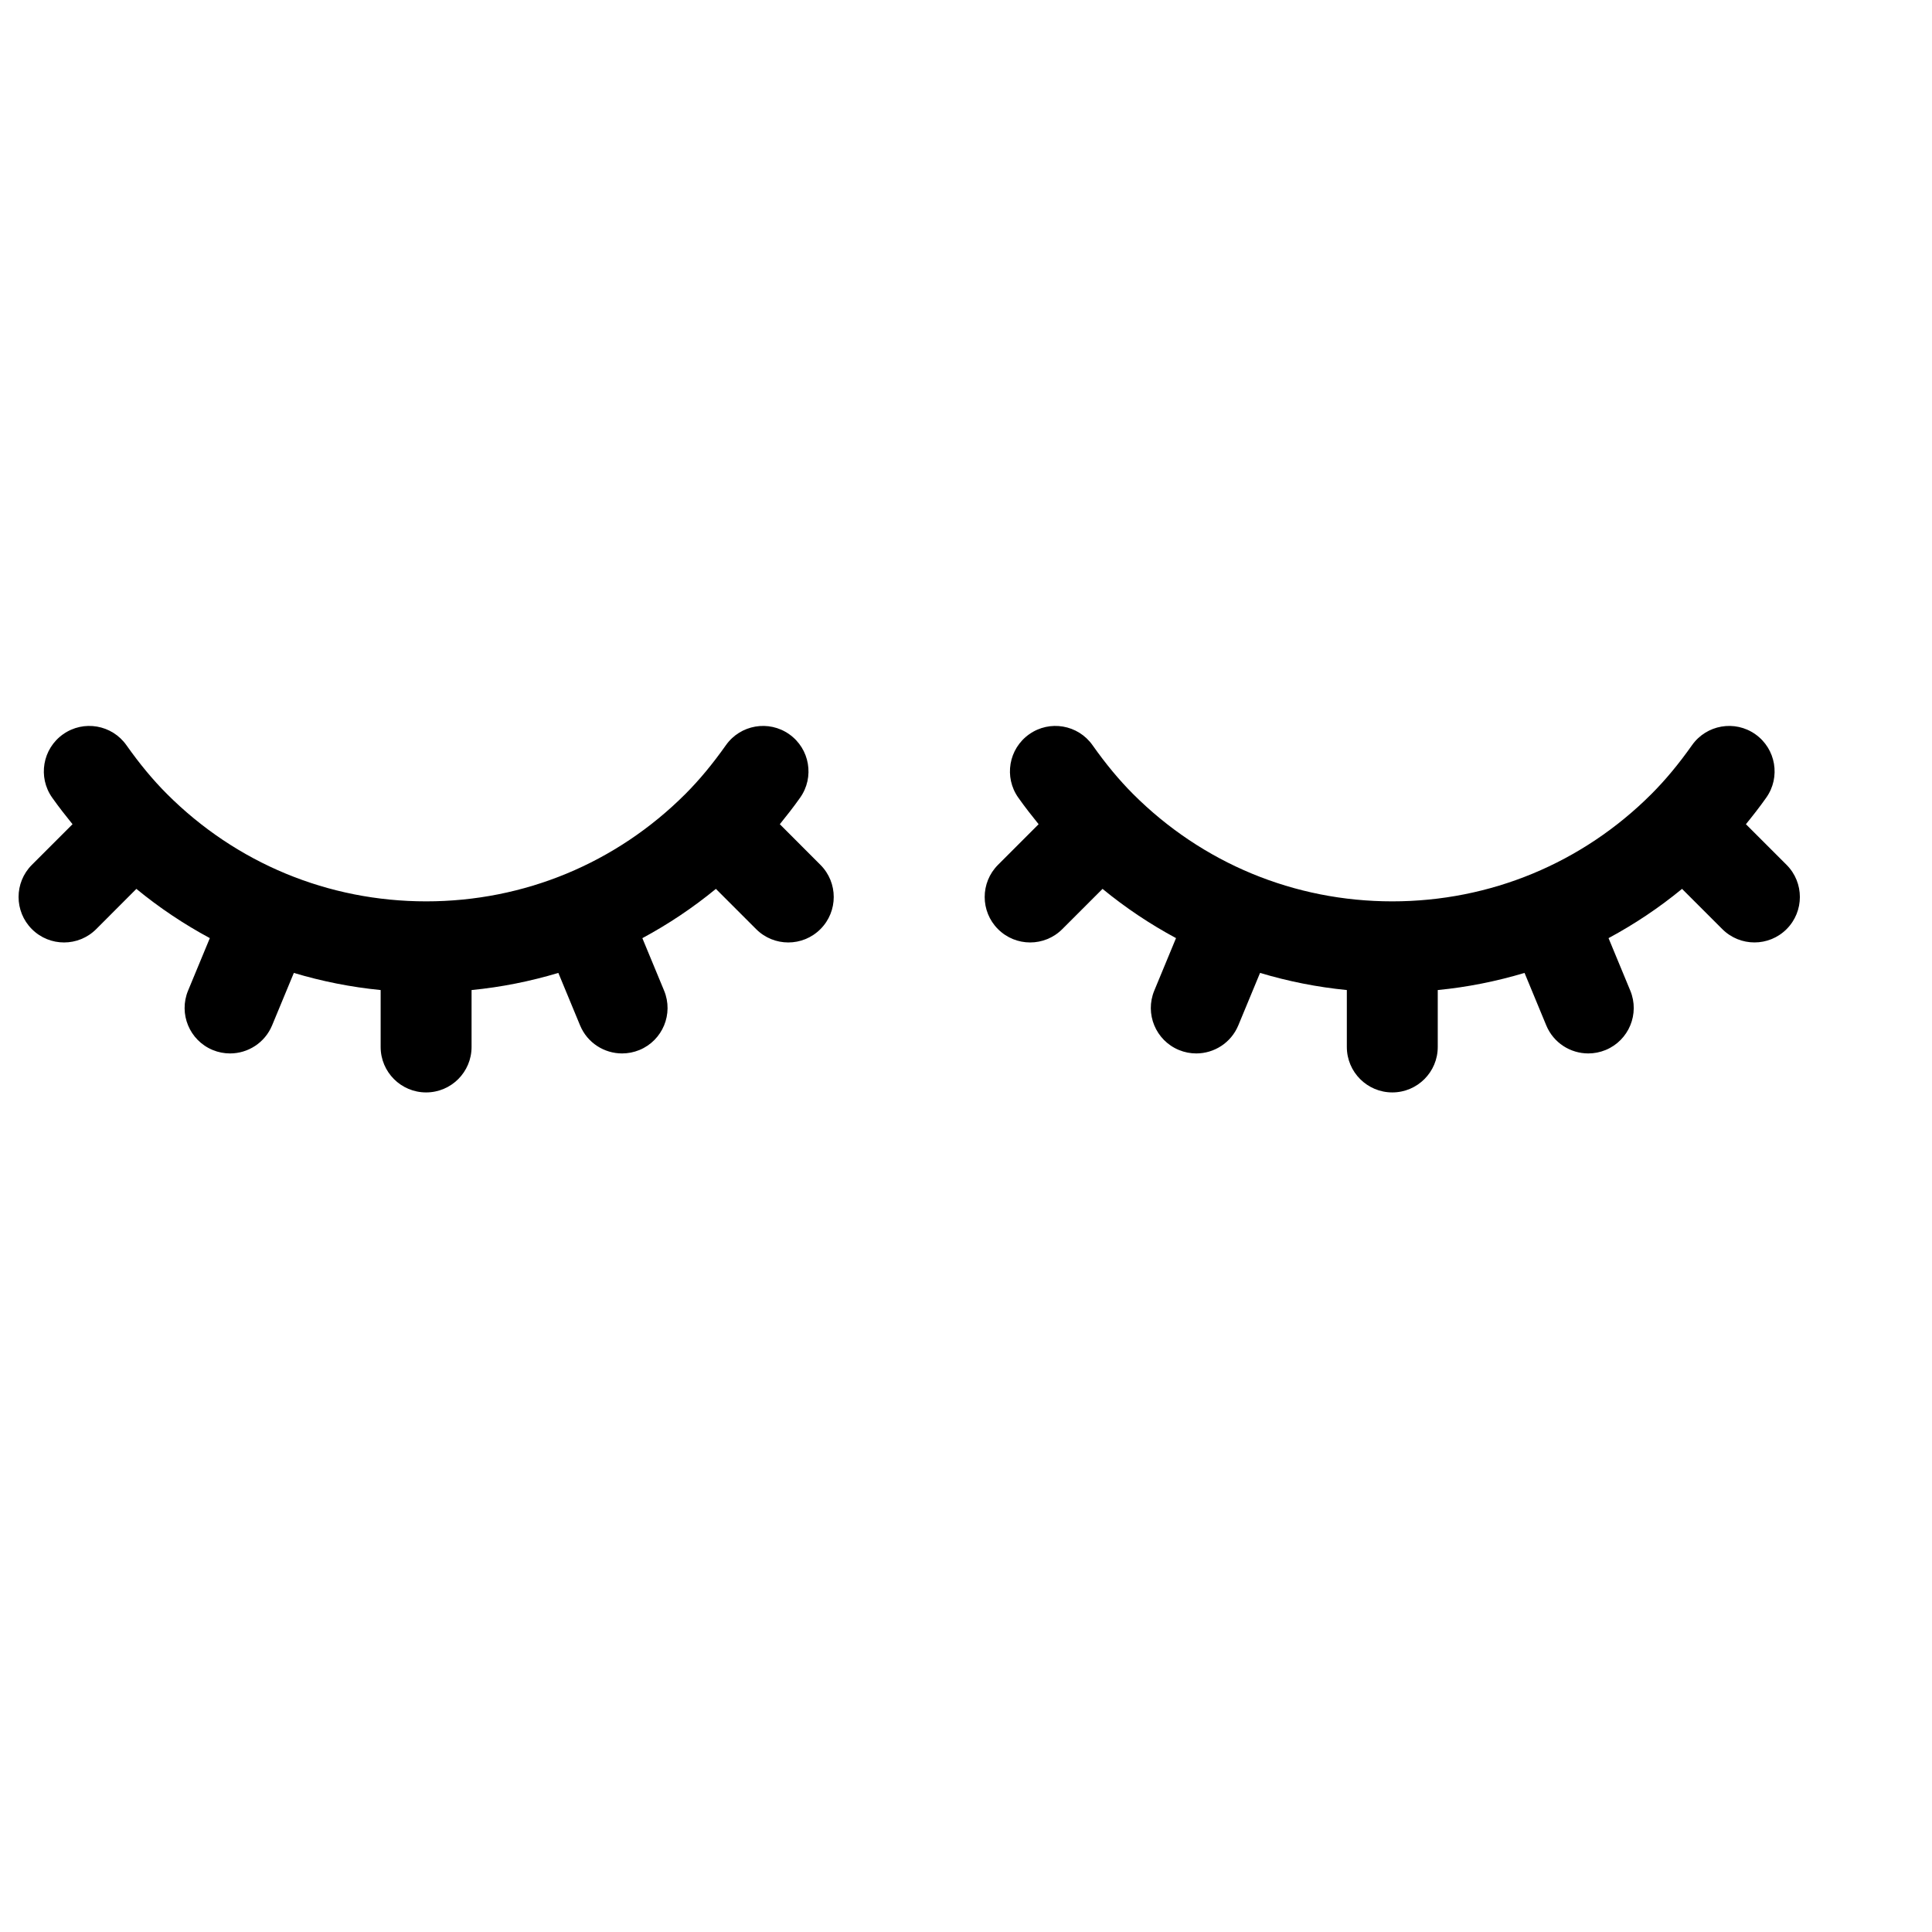 <svg xmlns="http://www.w3.org/2000/svg" xmlns:xlink="http://www.w3.org/1999/xlink" version="1.1" x="0px" y="0px" viewBox="10 10 85 85" enable-background="new 0 0 100 100" xml:space="preserve"><g><path d="M44.309,46.262c0.301-0.373,0.6-0.752,0.895-1.17c0.637-0.901,0.423-2.149-0.479-2.787   c-0.902-0.639-2.151-0.422-2.788,0.48c-0.586,0.829-1.17,1.533-1.784,2.148c-3.046,3.045-7.096,4.723-11.403,4.723   c-4.309,0-8.358-1.678-11.403-4.723c-0.613-0.613-1.197-1.316-1.785-2.148c-0.637-0.902-1.885-1.119-2.788-0.48   c-0.902,0.638-1.116,1.886-0.479,2.787c0.296,0.419,0.595,0.798,0.896,1.17l-1.788,1.787c-0.781,0.781-0.781,2.048,0,2.829   c0.391,0.391,0.902,0.586,1.414,0.586s1.023-0.195,1.414-0.585L16,49.107c1.012,0.831,2.095,1.555,3.232,2.166l-0.957,2.309   c-0.423,1.021,0.062,2.19,1.082,2.613c0.251,0.104,0.51,0.152,0.765,0.152c0.785,0,1.529-0.465,1.849-1.234l0.957-2.309   c1.237,0.371,2.515,0.626,3.819,0.754v2.504c0,1.104,0.896,2,2,2s2-0.896,2-2v-2.504c1.305-0.127,2.581-0.383,3.818-0.754   l0.956,2.309c0.319,0.77,1.063,1.234,1.849,1.234c0.255,0,0.515-0.049,0.765-0.152c1.021-0.423,1.505-1.593,1.082-2.613   l-0.956-2.307c1.139-0.613,2.223-1.336,3.235-2.168l1.771,1.771c0.391,0.391,0.902,0.586,1.414,0.586s1.023-0.195,1.414-0.586   c0.781-0.78,0.781-2.048,0-2.828L44.309,46.262z"/><path d="M88.601,48.049l-1.788-1.787c0.302-0.372,0.601-0.752,0.896-1.17c0.637-0.901,0.423-2.149-0.479-2.787   c-0.902-0.639-2.151-0.422-2.788,0.48c-0.586,0.83-1.171,1.533-1.785,2.148c-3.045,3.045-7.095,4.723-11.403,4.723   c-4.308,0-8.357-1.678-11.402-4.722c-0.613-0.614-1.197-1.317-1.785-2.149c-0.637-0.902-1.885-1.119-2.788-0.48   c-0.902,0.638-1.116,1.886-0.479,2.787c0.296,0.419,0.595,0.798,0.895,1.17l-1.787,1.788c-0.781,0.78-0.781,2.048,0,2.828   c0.391,0.391,0.902,0.586,1.414,0.586s1.023-0.195,1.414-0.586l1.771-1.771c1.013,0.832,2.096,1.555,3.233,2.166l-0.956,2.309   c-0.423,1.021,0.062,2.19,1.082,2.613c0.251,0.104,0.51,0.152,0.765,0.152c0.785,0,1.529-0.465,1.849-1.234l0.957-2.309   c1.236,0.371,2.514,0.626,3.818,0.754v2.504c0,1.104,0.896,2,2,2s2-0.896,2-2v-2.504c1.305-0.127,2.581-0.383,3.818-0.754   l0.956,2.309c0.319,0.77,1.063,1.234,1.849,1.234c0.255,0,0.515-0.049,0.765-0.152c1.021-0.423,1.505-1.593,1.082-2.613   l-0.956-2.308c1.138-0.612,2.222-1.335,3.234-2.167l1.772,1.771c0.391,0.39,0.902,0.585,1.414,0.585s1.023-0.195,1.414-0.586   C89.382,50.097,89.382,48.83,88.601,48.049z"/></g></svg>